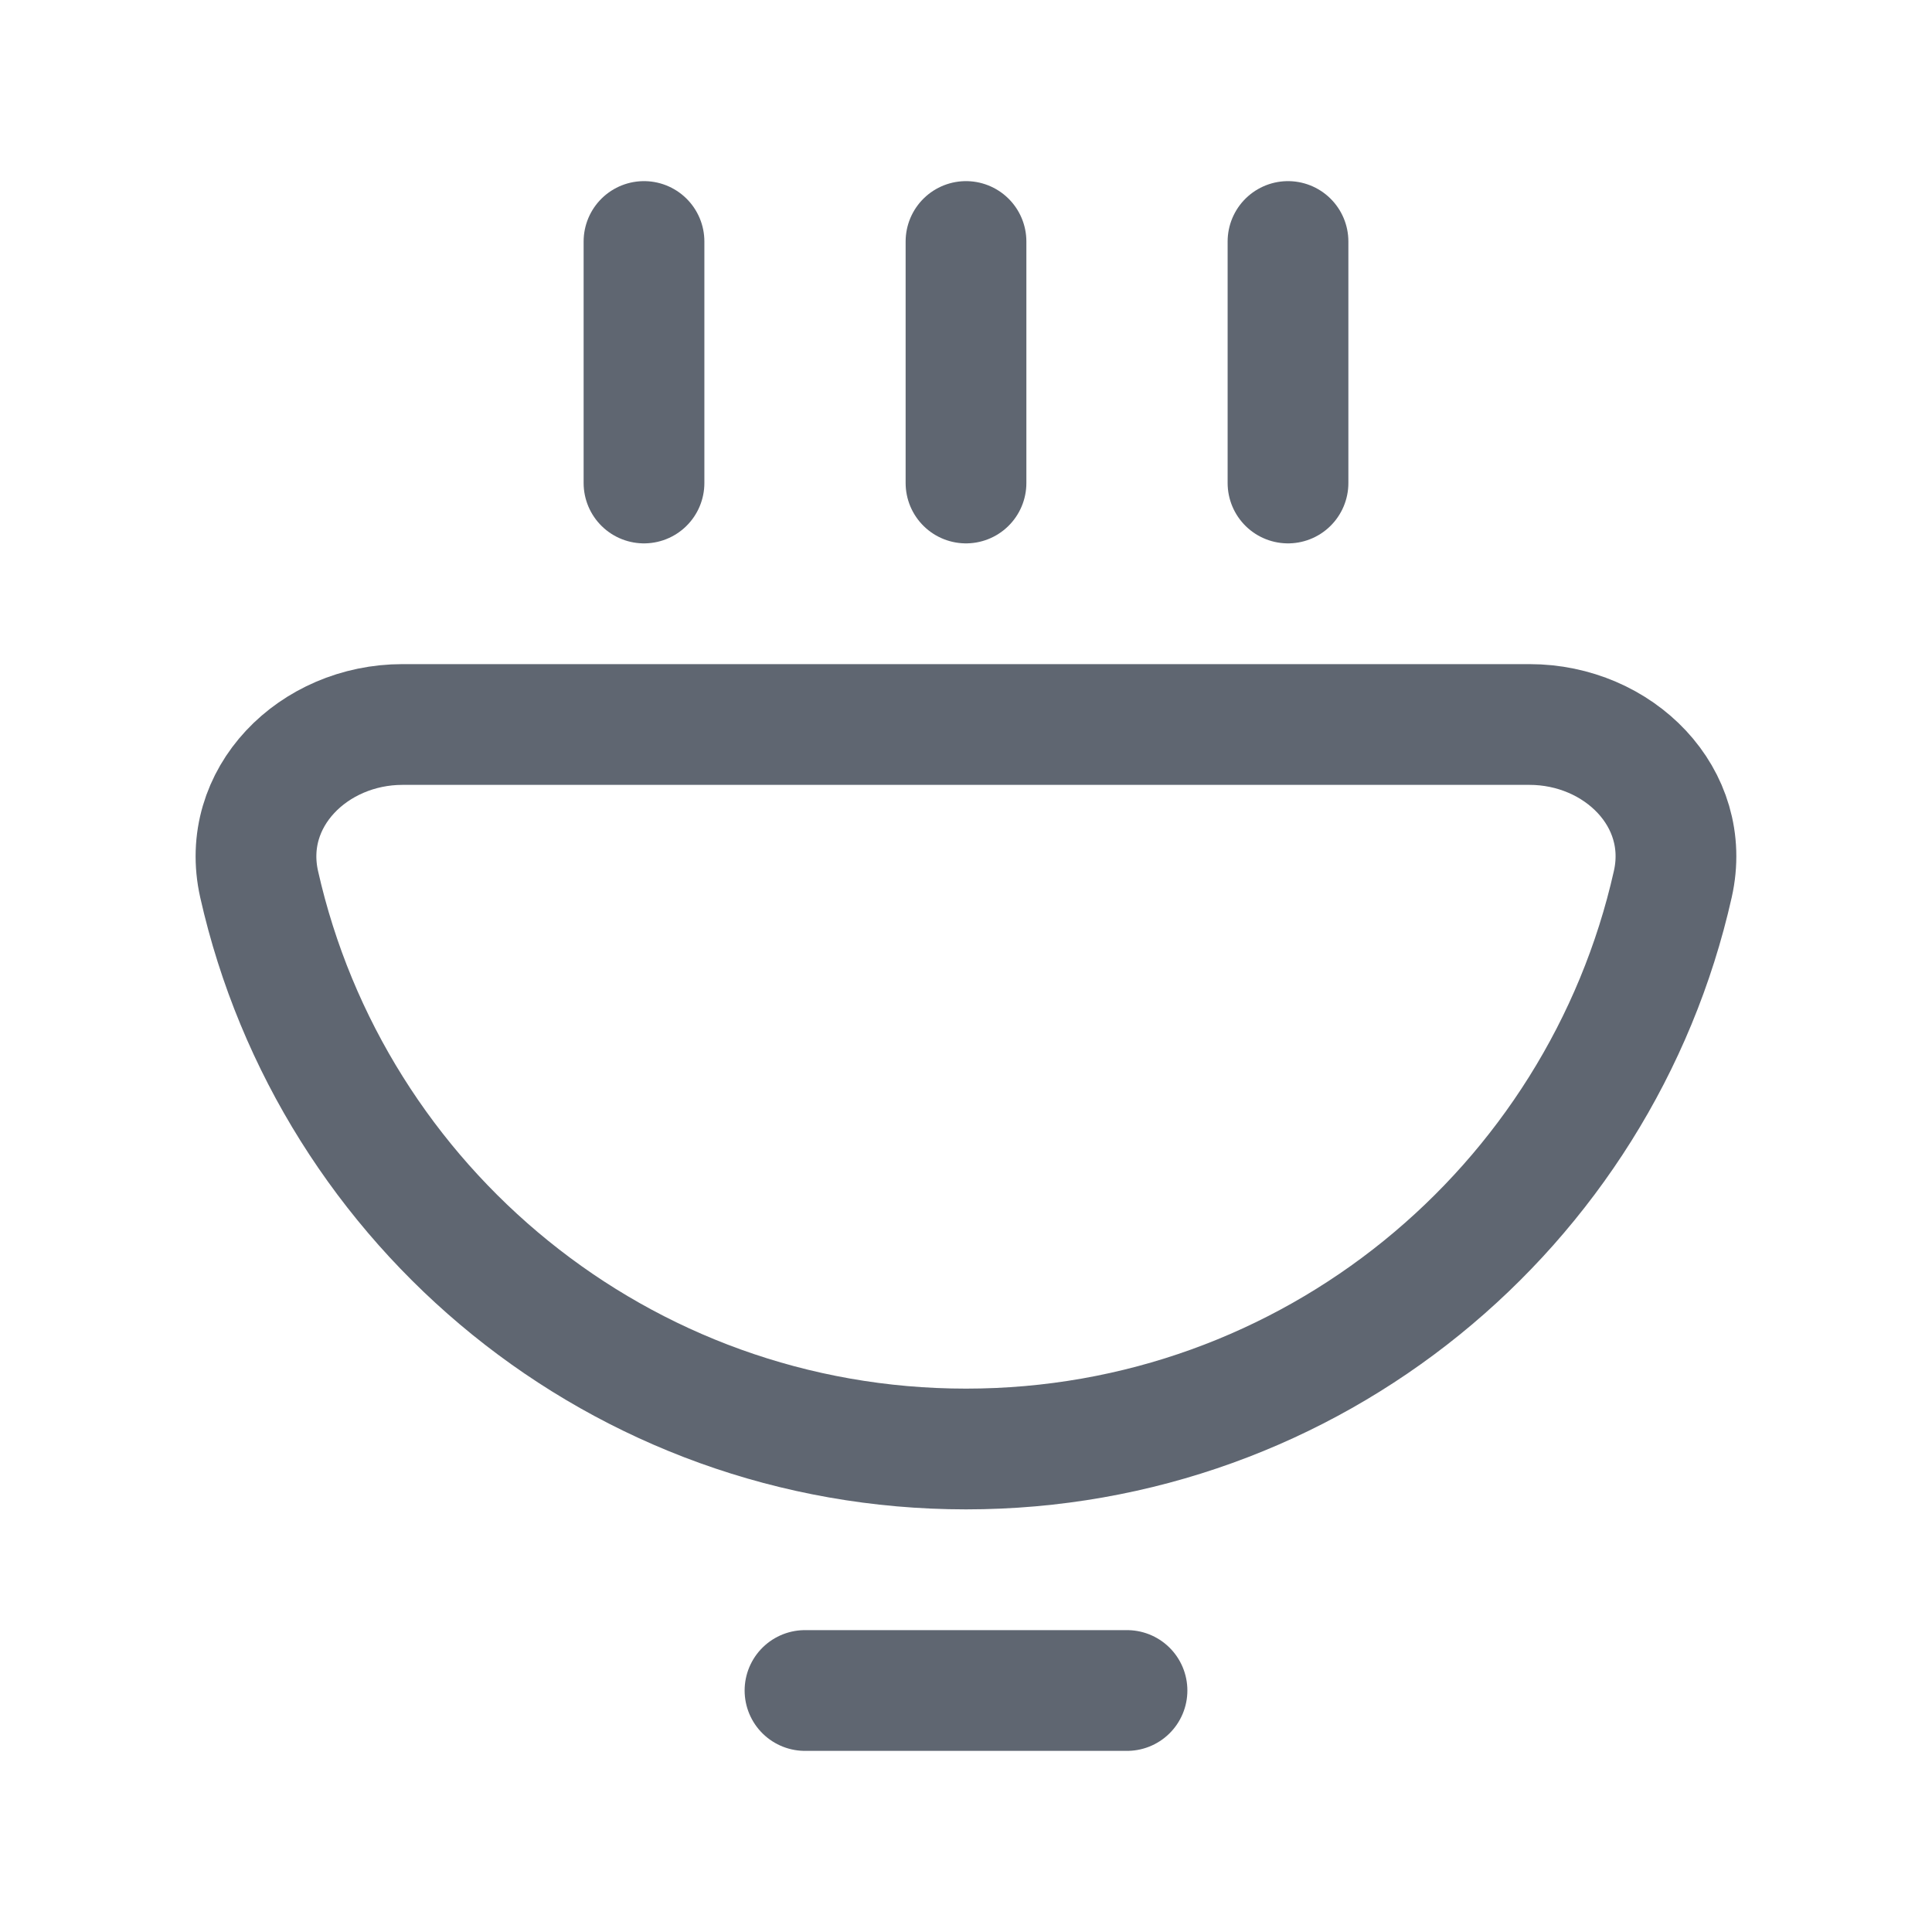 <svg width="24" height="24" viewBox="0 0 24 24" fill="none" xmlns="http://www.w3.org/2000/svg">
<path d="M10 21H14M12 6V3M16 6V3M8 6V3M20.78 10.984C19.877 15 16.289 18 12 18C7.711 18 4.123 15 3.219 10.984C2.977 9.907 3.895 9 5 9H19C20.105 9 21.023 9.907 20.78 10.984Z" stroke="#5F6671" stroke-width="1.5" stroke-linecap="round"/>
</svg>
